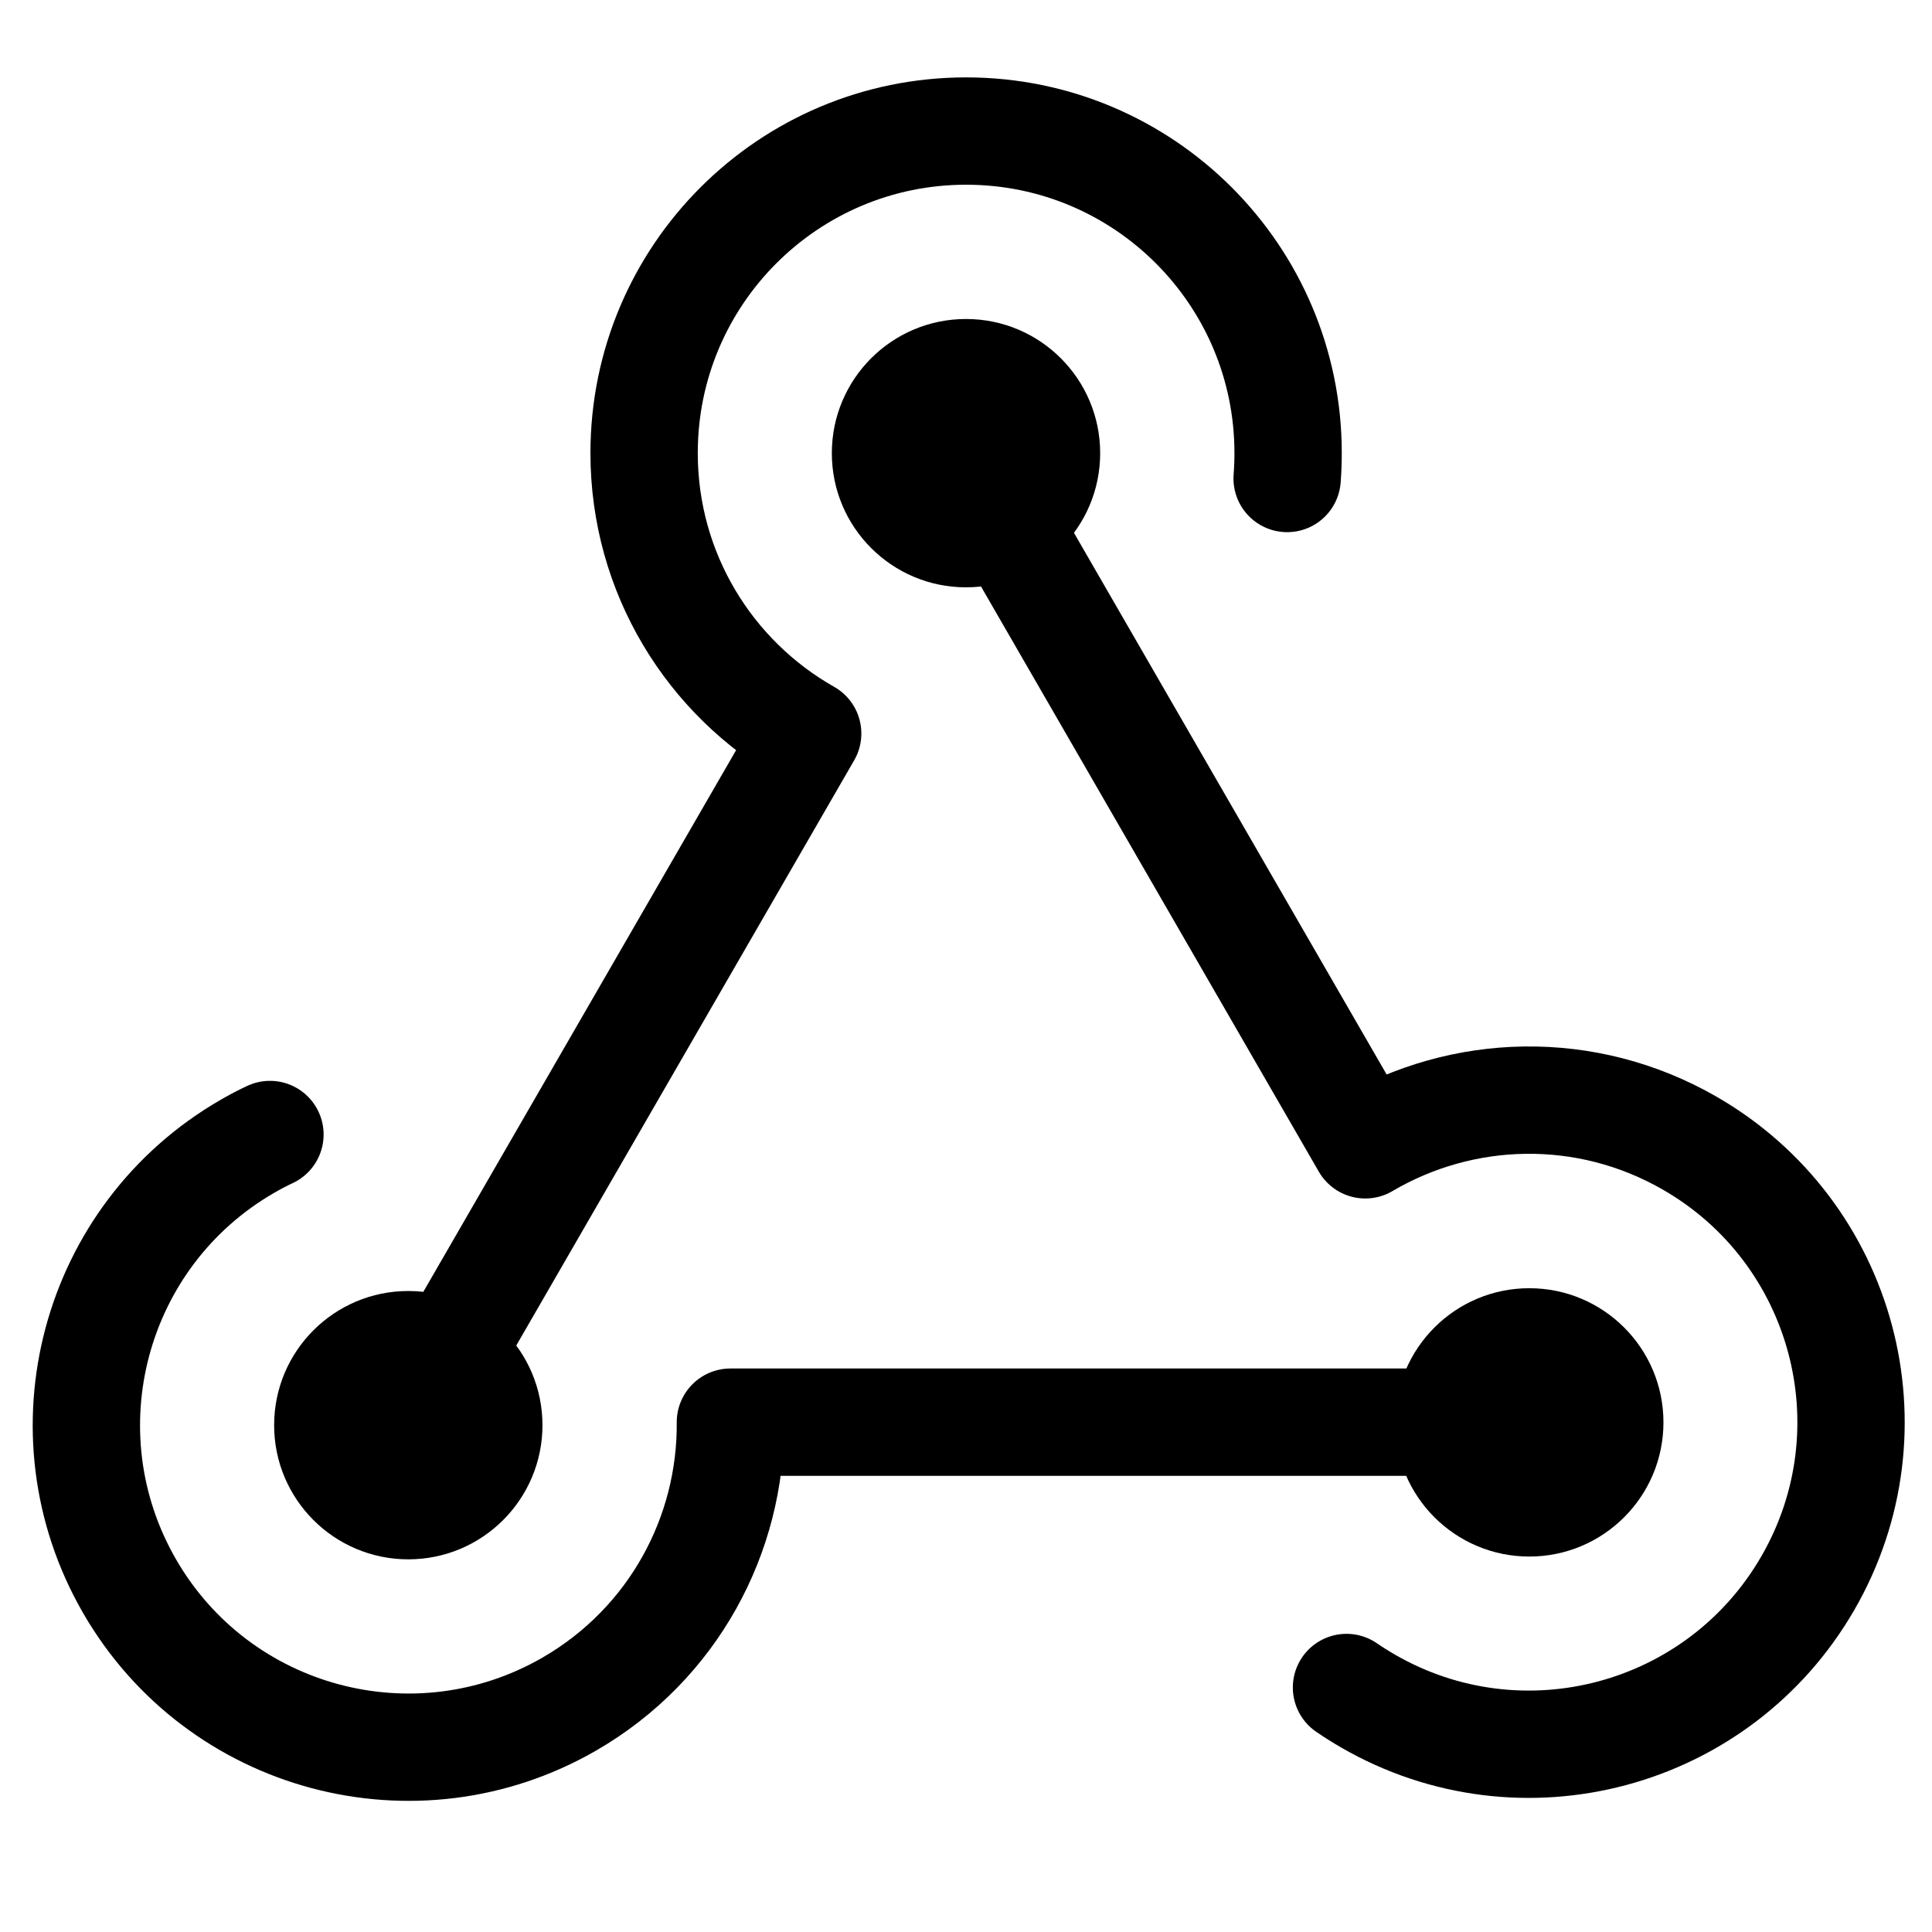<svg xmlns="http://www.w3.org/2000/svg" height="18" width="18" viewBox="0 0 18 18"><title>webhook</title><g fill="none" stroke="currentColor" class="nc-icon-wrapper"><path d="M3.804,13.278l3.721-6.444c-.91-.515-1.524-1.492-1.524-2.613,0-1.657,1.343-3,3-3s3,1.343,3,3c0,.08-.003,.159-.009,.237" stroke="currentColor" stroke-linecap="round" stroke-linejoin="round"></path><path d="M14.246,13.25H6.805c.009,1.046-.53,2.065-1.5,2.626-1.435,.828-3.27,.337-4.098-1.098s-.337-3.27,1.098-4.098c.069-.04,.139-.077,.21-.11" stroke-linecap="round" stroke-linejoin="round"></path><path d="M9,4.222l3.72,6.444c.901-.531,2.054-.574,3.025-.014,1.435,.828,1.927,2.663,1.098,4.098s-2.663,1.927-4.098,1.098c-.069-.04-.136-.082-.2-.126" stroke-linecap="round" stroke-linejoin="round"></path><circle cx="3.804" cy="13.278" r="1.25" stroke="none" fill="currentColor"></circle><circle cx="9" cy="4.222" r="1.25" fill="currentColor" stroke="none"></circle><circle cx="14.248" cy="13.252" r="1.25" fill="currentColor" stroke="none"></circle></g></svg>